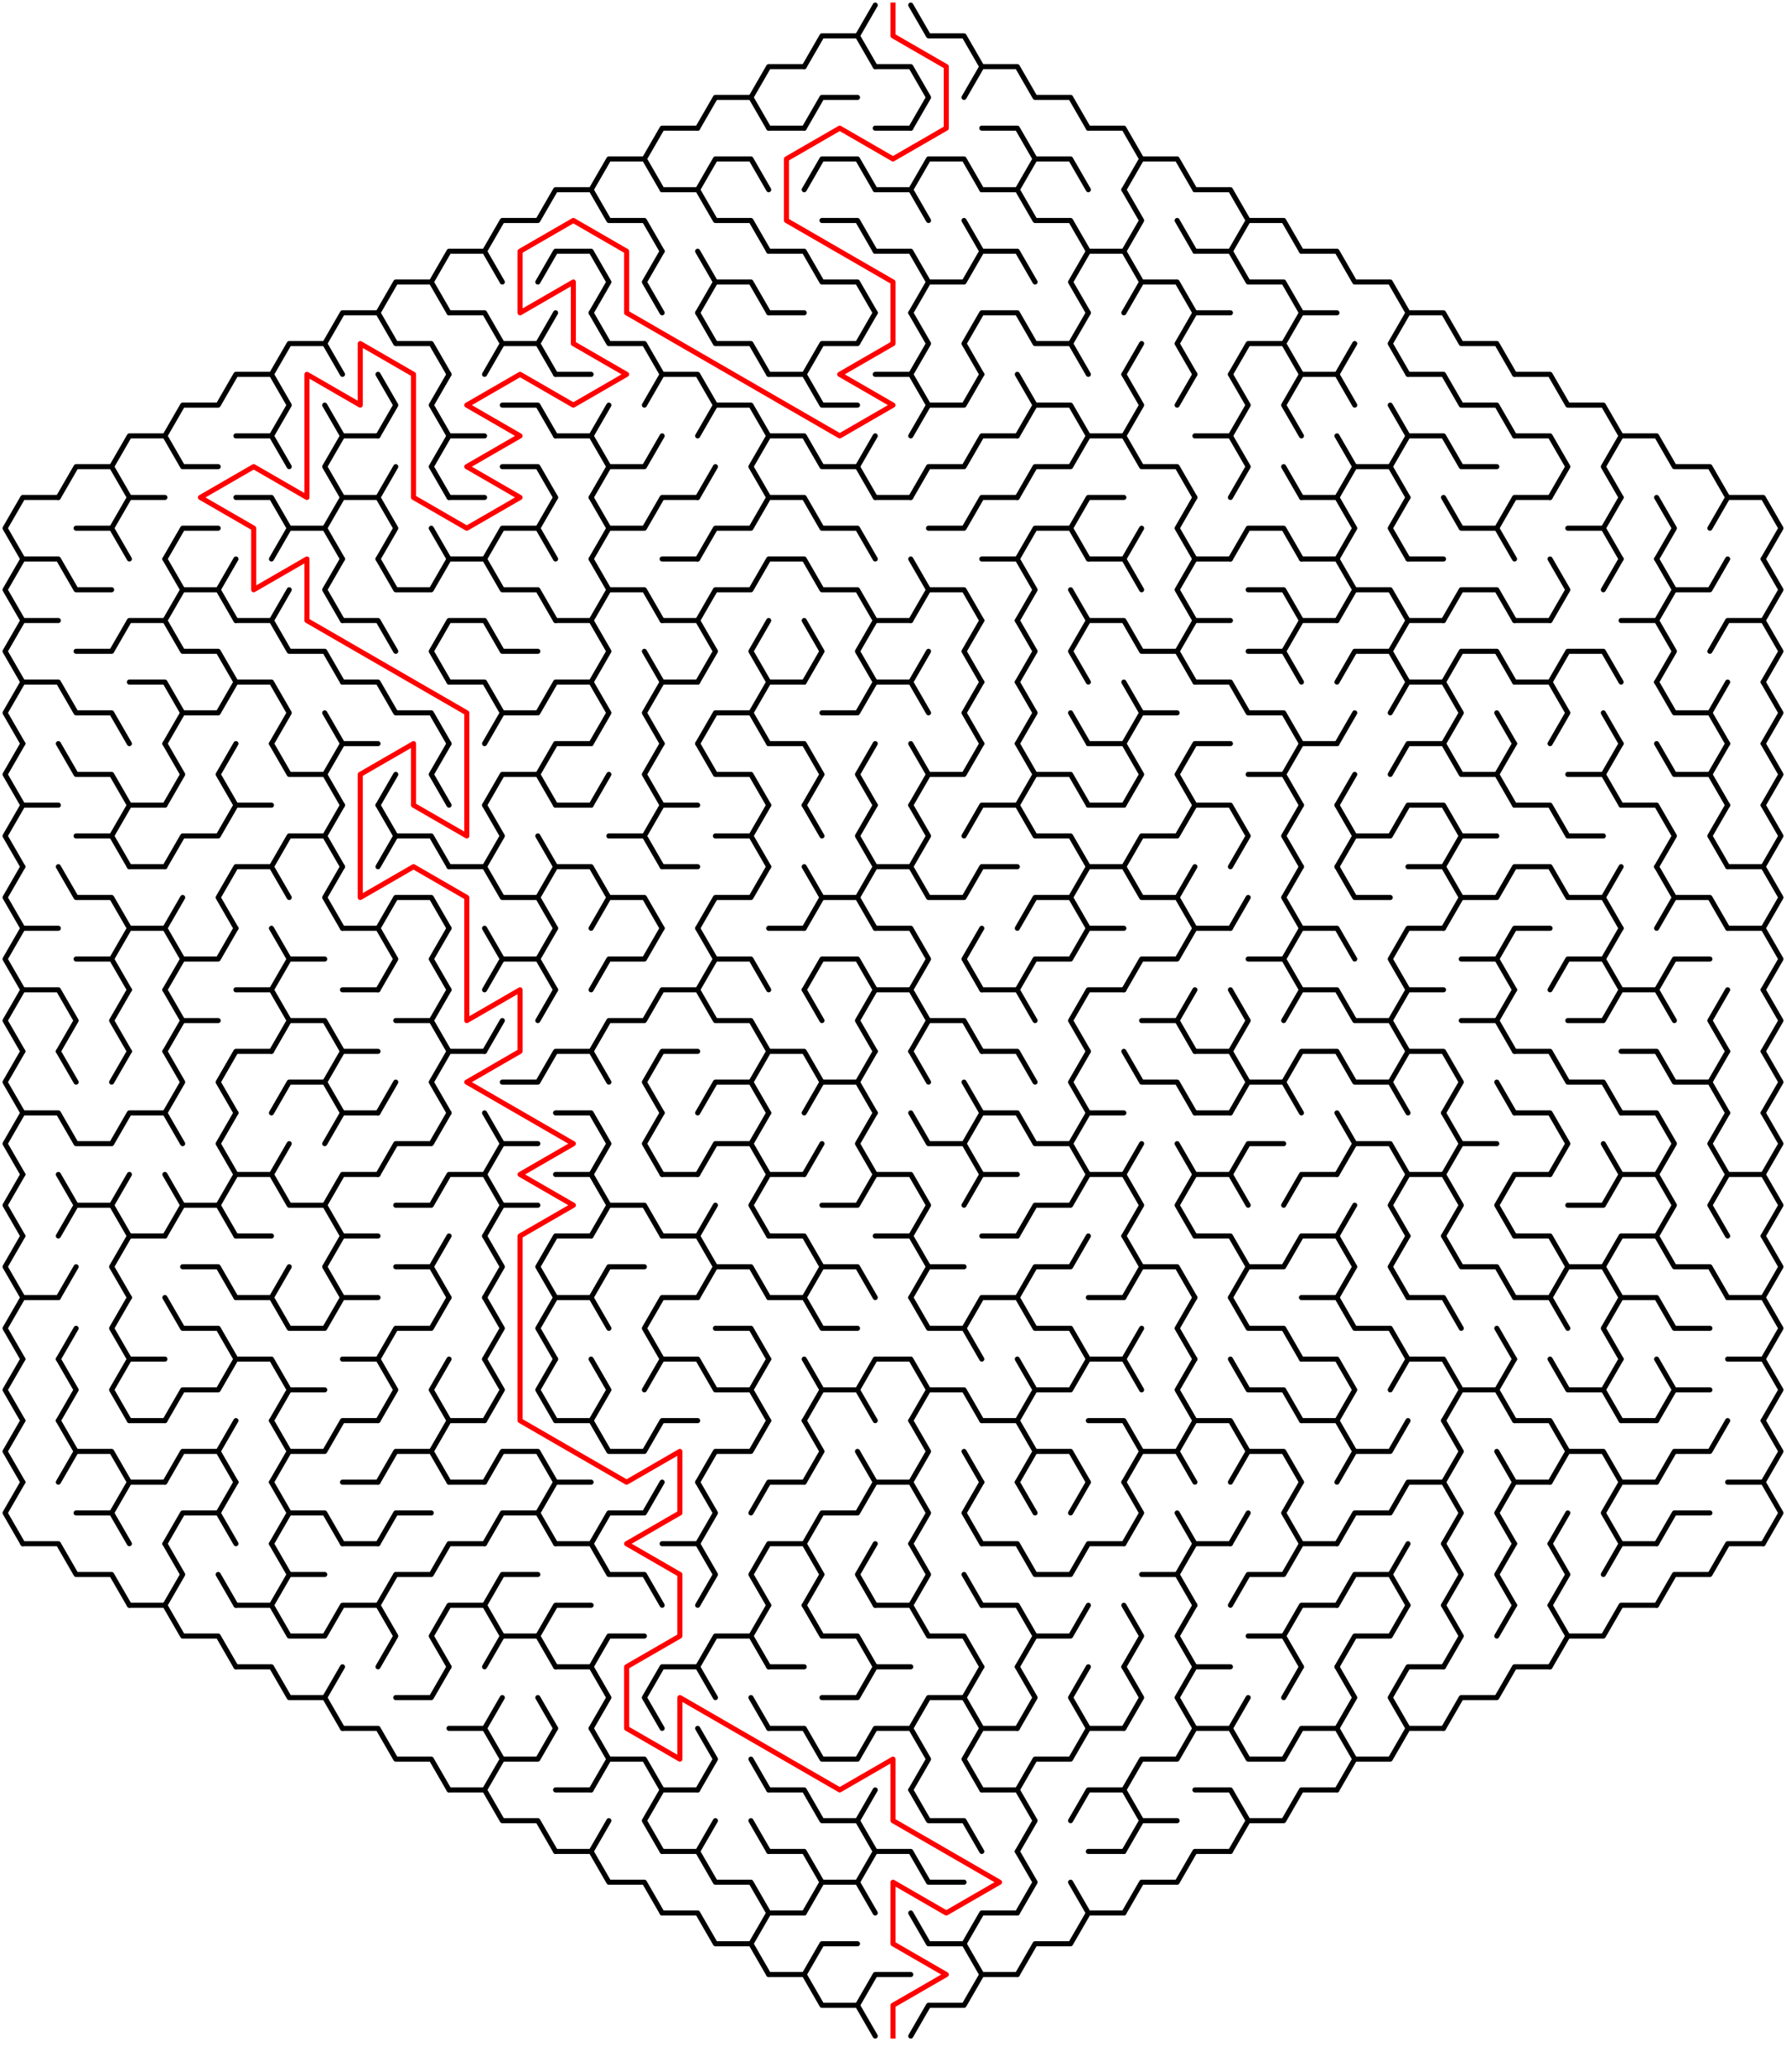 ﻿<?xml version="1.0" encoding="utf-8" standalone="no"?>
<!DOCTYPE svg PUBLIC "-//W3C//DTD SVG 1.1//EN" "http://www.w3.org/Graphics/SVG/1.1/DTD/svg11.dtd">
<svg width="704" height="816.332" version="1.1" xmlns="http://www.w3.org/2000/svg">
  <title>Hexagonal sigma maze with 17 cells side</title>
  <g fill="none" stroke="#000000" stroke-width="2" stroke-linecap="round" stroke-linejoin="round">
    <polyline points="317,26.249 324,14.124 338,14.124 345,26.249" />
    <line x1="338" y1="14.124" x2="345" y2="2" />
    <polyline points="359,2 366,14.124 380,14.124 387,26.249" />
    <polyline points="275,50.497 282,38.373 296,38.373 303,50.497" />
    <polyline points="296,38.373 303,26.249 317,26.249" />
    <polyline points="317,50.497 324,38.373 338,38.373" />
    <polyline points="345,26.249 359,26.249 366,38.373 359,50.497" />
    <polyline points="380,38.373 387,26.249 401,26.249 408,38.373 422,38.373 429,50.497" />
    <polyline points="233,74.746 240,62.622 254,62.622 261,74.746" />
    <polyline points="254,62.622 261,50.497 275,50.497" />
    <polyline points="275,74.746 282,62.622 296,62.622 303,74.746" />
    <line x1="303" y1="50.497" x2="317" y2="50.497" />
    <polyline points="317,74.746 324,62.622 338,62.622 345,74.746" />
    <line x1="345" y1="50.497" x2="359" y2="50.497" />
    <polyline points="359,74.746 366,62.622 380,62.622 387,74.746" />
    <polyline points="387,50.497 401,50.497 408,62.622 401,74.746" />
    <polyline points="408,62.622 422,62.622 429,74.746" />
    <polyline points="429,50.497 443,50.497 450,62.622 443,74.746" />
    <polyline points="450,62.622 464,62.622 471,74.746" />
    <polyline points="191,98.995 198,86.87 212,86.87 219,74.746 233,74.746 240,86.87 254,86.87 261,98.995" />
    <polyline points="261,74.746 275,74.746 282,86.87 296,86.87 303,98.995" />
    <polyline points="324,86.87 338,86.87 345,98.995" />
    <polyline points="345,74.746 359,74.746 366,86.87" />
    <line x1="380" y1="86.87" x2="387" y2="98.995" />
    <polyline points="387,74.746 401,74.746 408,86.87 422,86.87 429,98.995" />
    <polyline points="443,74.746 450,86.87 443,98.995" />
    <line x1="464" y1="86.87" x2="471" y2="98.995" />
    <polyline points="471,74.746 485,74.746 492,86.87 485,98.995" />
    <polyline points="492,86.87 506,86.87 513,98.995" />
    <polyline points="149,123.244 156,111.119 170,111.119 177,123.244" />
    <polyline points="170,111.119 177,98.995 191,98.995 198,111.119" />
    <polyline points="212,111.119 219,98.995 233,98.995 240,111.119 233,123.244" />
    <polyline points="261,123.244 254,111.119 261,98.995" />
    <polyline points="275,98.995 282,111.119 275,123.244" />
    <polyline points="282,111.119 296,111.119 303,123.244" />
    <polyline points="303,98.995 317,98.995 324,111.119 338,111.119 345,123.244" />
    <polyline points="345,98.995 359,98.995 366,111.119 359,123.244" />
    <polyline points="366,111.119 380,111.119 387,98.995 401,98.995 408,111.119" />
    <polyline points="429,123.244 422,111.119 429,98.995 443,98.995 450,111.119 443,123.244" />
    <polyline points="450,111.119 464,111.119 471,123.244" />
    <polyline points="471,98.995 485,98.995 492,111.119 506,111.119 513,123.244" />
    <polyline points="513,98.995 527,98.995 534,111.119 548,111.119 555,123.244" />
    <polyline points="107,147.492 114,135.368 128,135.368 135,147.492" />
    <polyline points="128,135.368 135,123.244 149,123.244 156,135.368 170,135.368 177,147.492" />
    <polyline points="177,123.244 191,123.244 198,135.368 191,147.492" />
    <polyline points="198,135.368 212,135.368 219,147.492" />
    <line x1="212" y1="135.368" x2="219" y2="123.244" />
    <polyline points="233,123.244 240,135.368 254,135.368 261,147.492" />
    <polyline points="275,123.244 282,135.368 296,135.368 303,147.492" />
    <line x1="303" y1="123.244" x2="317" y2="123.244" />
    <polyline points="317,147.492 324,135.368 338,135.368 345,123.244" />
    <polyline points="359,123.244 366,135.368 359,147.492" />
    <polyline points="387,147.492 380,135.368 387,123.244 401,123.244 408,135.368 422,135.368 429,147.492" />
    <line x1="422" y1="135.368" x2="429" y2="123.244" />
    <line x1="443" y1="147.492" x2="450" y2="135.368" />
    <polyline points="471,147.492 464,135.368 471,123.244 485,123.244" />
    <polyline points="485,147.492 492,135.368 506,135.368 513,147.492" />
    <polyline points="506,135.368 513,123.244 527,123.244" />
    <line x1="527" y1="147.492" x2="534" y2="135.368" />
    <polyline points="555,147.492 548,135.368 555,123.244 569,123.244 576,135.368 590,135.368 597,147.492" />
    <polyline points="65,171.741 72,159.617 86,159.617 93,147.492 107,147.492 114,159.617 107,171.741" />
    <line x1="128" y1="159.617" x2="135" y2="171.741" />
    <polyline points="149,147.492 156,159.617 149,171.741" />
    <polyline points="177,171.741 170,159.617 177,147.492" />
    <polyline points="198,159.617 212,159.617 219,171.741" />
    <line x1="219" y1="147.492" x2="233" y2="147.492" />
    <line x1="233" y1="171.741" x2="240" y2="159.617" />
    <polyline points="254,159.617 261,147.492 275,147.492 282,159.617 275,171.741" />
    <polyline points="282,159.617 296,159.617 303,171.741" />
    <polyline points="303,147.492 317,147.492 324,159.617 338,159.617" />
    <polyline points="345,147.492 359,147.492 366,159.617 359,171.741" />
    <polyline points="366,159.617 380,159.617 387,147.492" />
    <polyline points="401,147.492 408,159.617 401,171.741" />
    <polyline points="408,159.617 422,159.617 429,171.741" />
    <polyline points="443,147.492 450,159.617 443,171.741" />
    <line x1="464" y1="159.617" x2="471" y2="147.492" />
    <polyline points="485,147.492 492,159.617 485,171.741" />
    <polyline points="513,171.741 506,159.617 513,147.492 527,147.492 534,159.617" />
    <line x1="548" y1="159.617" x2="555" y2="171.741" />
    <polyline points="555,147.492 569,147.492 576,159.617 590,159.617 597,171.741" />
    <polyline points="597,147.492 611,147.492 618,159.617 632,159.617 639,171.741" />
    <polyline points="23,195.99 30,183.865 44,183.865 51,195.99" />
    <polyline points="44,183.865 51,171.741 65,171.741 72,183.865 86,183.865" />
    <polyline points="93,171.741 107,171.741 114,183.865" />
    <polyline points="135,195.99 128,183.865 135,171.741 149,171.741" />
    <line x1="149" y1="195.99" x2="156" y2="183.865" />
    <polyline points="177,195.99 170,183.865 177,171.741 191,171.741" />
    <polyline points="198,183.865 212,183.865 219,195.99" />
    <polyline points="219,171.741 233,171.741 240,183.865 233,195.99" />
    <polyline points="240,183.865 254,183.865 261,171.741" />
    <line x1="275" y1="195.99" x2="282" y2="183.865" />
    <polyline points="303,195.99 296,183.865 303,171.741 317,171.741 324,183.865 338,183.865 345,195.99" />
    <line x1="338" y1="183.865" x2="345" y2="171.741" />
    <polyline points="359,195.99 366,183.865 380,183.865 387,171.741 401,171.741" />
    <polyline points="401,195.99 408,183.865 422,183.865 429,171.741 443,171.741 450,183.865 464,183.865 471,195.99" />
    <polyline points="471,171.741 485,171.741 492,183.865 485,195.99" />
    <line x1="506" y1="183.865" x2="513" y2="195.99" />
    <polyline points="527,171.741 534,183.865 527,195.99" />
    <polyline points="534,183.865 548,183.865 555,195.99" />
    <polyline points="548,183.865 555,171.741 569,171.741 576,183.865 590,183.865" />
    <polyline points="597,171.741 611,171.741 618,183.865 611,195.99" />
    <polyline points="639,195.99 632,183.865 639,171.741 653,171.741 660,183.865 674,183.865 681,195.99" />
    <polyline points="9,220.238 2,208.114 9,195.99 23,195.99" />
    <polyline points="30,208.114 44,208.114 51,220.238" />
    <polyline points="44,208.114 51,195.99 65,195.99" />
    <polyline points="65,220.238 72,208.114 86,208.114" />
    <polyline points="93,195.99 107,195.99 114,208.114 107,220.238" />
    <polyline points="114,208.114 128,208.114 135,220.238" />
    <polyline points="128,208.114 135,195.99 149,195.99 156,208.114 149,220.238" />
    <line x1="170" y1="208.114" x2="177" y2="220.238" />
    <line x1="177" y1="195.99" x2="191" y2="195.99" />
    <polyline points="191,220.238 198,208.114 212,208.114 219,220.238" />
    <line x1="212" y1="208.114" x2="219" y2="195.99" />
    <polyline points="233,195.99 240,208.114 233,220.238" />
    <polyline points="240,208.114 254,208.114 261,195.99 275,195.99" />
    <polyline points="275,220.238 282,208.114 296,208.114 303,195.99 317,195.99 324,208.114 338,208.114 345,220.238" />
    <line x1="345" y1="195.99" x2="359" y2="195.99" />
    <polyline points="366,208.114 380,208.114 387,195.99 401,195.99" />
    <polyline points="401,220.238 408,208.114 422,208.114 429,220.238" />
    <polyline points="422,208.114 429,195.99 443,195.99" />
    <line x1="443" y1="220.238" x2="450" y2="208.114" />
    <polyline points="471,220.238 464,208.114 471,195.99" />
    <polyline points="485,220.238 492,208.114 506,208.114 513,220.238" />
    <polyline points="513,195.99 527,195.99 534,208.114 527,220.238" />
    <polyline points="555,220.238 548,208.114 555,195.99" />
    <polyline points="569,195.99 576,208.114 590,208.114 597,220.238" />
    <polyline points="590,208.114 597,195.99 611,195.99" />
    <polyline points="618,208.114 632,208.114 639,220.238" />
    <line x1="632" y1="208.114" x2="639" y2="195.99" />
    <polyline points="653,195.99 660,208.114 653,220.238" />
    <polyline points="674,208.114 681,195.99 695,195.99 702,208.114 695,220.238" />
    <polyline points="9,244.487 2,232.363 9,220.238 23,220.238 30,232.363 44,232.363" />
    <polyline points="65,220.238 72,232.363 65,244.487" />
    <polyline points="72,232.363 86,232.363 93,244.487" />
    <line x1="86" y1="232.363" x2="93" y2="220.238" />
    <line x1="107" y1="244.487" x2="114" y2="232.363" />
    <polyline points="135,244.487 128,232.363 135,220.238" />
    <polyline points="149,220.238 156,232.363 170,232.363 177,220.238 191,220.238 198,232.363 212,232.363 219,244.487" />
    <polyline points="233,220.238 240,232.363 233,244.487" />
    <polyline points="240,232.363 254,232.363 261,244.487" />
    <line x1="261" y1="220.238" x2="275" y2="220.238" />
    <polyline points="275,244.487 282,232.363 296,232.363 303,220.238 317,220.238 324,232.363 338,232.363 345,244.487" />
    <polyline points="359,220.238 366,232.363 359,244.487" />
    <polyline points="366,232.363 380,232.363 387,244.487" />
    <polyline points="387,220.238 401,220.238 408,232.363 401,244.487" />
    <line x1="422" y1="232.363" x2="429" y2="244.487" />
    <polyline points="429,220.238 443,220.238 450,232.363" />
    <polyline points="471,244.487 464,232.363 471,220.238 485,220.238" />
    <polyline points="492,232.363 506,232.363 513,244.487" />
    <polyline points="513,220.238 527,220.238 534,232.363 527,244.487" />
    <polyline points="534,232.363 548,232.363 555,244.487" />
    <line x1="555" y1="220.238" x2="569" y2="220.238" />
    <polyline points="569,244.487 576,232.363 590,232.363 597,244.487" />
    <polyline points="611,220.238 618,232.363 611,244.487" />
    <line x1="632" y1="232.363" x2="639" y2="220.238" />
    <polyline points="653,220.238 660,232.363 653,244.487" />
    <polyline points="660,232.363 674,232.363 681,220.238" />
    <polyline points="695,220.238 702,232.363 695,244.487" />
    <polyline points="9,268.736 2,256.611 9,244.487 23,244.487" />
    <polyline points="30,256.611 44,256.611 51,244.487 65,244.487 72,256.611 86,256.611 93,268.736" />
    <polyline points="93,244.487 107,244.487 114,256.611 128,256.611 135,268.736" />
    <polyline points="135,244.487 149,244.487 156,256.611" />
    <polyline points="177,268.736 170,256.611 177,244.487 191,244.487 198,256.611 212,256.611" />
    <polyline points="219,244.487 233,244.487 240,256.611 233,268.736" />
    <line x1="254" y1="256.611" x2="261" y2="268.736" />
    <polyline points="261,244.487 275,244.487 282,256.611 275,268.736" />
    <polyline points="303,268.736 296,256.611 303,244.487" />
    <polyline points="317,244.487 324,256.611 317,268.736" />
    <polyline points="345,268.736 338,256.611 345,244.487 359,244.487" />
    <line x1="359" y1="268.736" x2="366" y2="256.611" />
    <polyline points="387,268.736 380,256.611 387,244.487" />
    <polyline points="401,244.487 408,256.611 401,268.736" />
    <polyline points="429,268.736 422,256.611 429,244.487 443,244.487 450,256.611 464,256.611 471,268.736" />
    <polyline points="464,256.611 471,244.487 485,244.487" />
    <polyline points="492,256.611 506,256.611 513,268.736" />
    <polyline points="506,256.611 513,244.487 527,244.487" />
    <polyline points="527,268.736 534,256.611 548,256.611 555,268.736" />
    <polyline points="548,256.611 555,244.487 569,244.487" />
    <polyline points="569,268.736 576,256.611 590,256.611 597,268.736" />
    <line x1="597" y1="244.487" x2="611" y2="244.487" />
    <polyline points="611,268.736 618,256.611 632,256.611 639,268.736" />
    <polyline points="639,244.487 653,244.487 660,256.611 653,268.736" />
    <polyline points="674,256.611 681,244.487 695,244.487 702,256.611 695,268.736" />
    <polyline points="9,292.985 2,280.86 9,268.736 23,268.736 30,280.86 44,280.86 51,292.985" />
    <polyline points="51,268.736 65,268.736 72,280.86 65,292.985" />
    <polyline points="72,280.86 86,280.86 93,268.736 107,268.736 114,280.86 107,292.985" />
    <line x1="128" y1="280.86" x2="135" y2="292.985" />
    <polyline points="135,268.736 149,268.736 156,280.86 170,280.86 177,292.985" />
    <polyline points="177,268.736 191,268.736 198,280.86 191,292.985" />
    <polyline points="198,280.86 212,280.86 219,268.736 233,268.736 240,280.86 233,292.985" />
    <polyline points="261,292.985 254,280.86 261,268.736 275,268.736" />
    <polyline points="275,292.985 282,280.86 296,280.86 303,292.985" />
    <polyline points="296,280.86 303,268.736 317,268.736" />
    <polyline points="324,280.86 338,280.86 345,268.736 359,268.736 366,280.86" />
    <polyline points="387,292.985 380,280.86 387,268.736" />
    <polyline points="401,268.736 408,280.86 401,292.985" />
    <line x1="422" y1="280.86" x2="429" y2="292.985" />
    <polyline points="443,268.736 450,280.86 443,292.985" />
    <line x1="450" y1="280.86" x2="464" y2="280.86" />
    <polyline points="471,268.736 485,268.736 492,280.86 506,280.86 513,292.985" />
    <line x1="527" y1="292.985" x2="534" y2="280.86" />
    <polyline points="548,280.86 555,268.736 569,268.736 576,280.86 569,292.985" />
    <line x1="590" y1="280.86" x2="597" y2="292.985" />
    <polyline points="597,268.736 611,268.736 618,280.86 611,292.985" />
    <line x1="632" y1="280.86" x2="639" y2="292.985" />
    <polyline points="653,268.736 660,280.86 674,280.86 681,292.985" />
    <line x1="674" y1="280.86" x2="681" y2="268.736" />
    <polyline points="695,268.736 702,280.86 695,292.985" />
    <polyline points="9,317.233 2,305.109 9,292.985" />
    <polyline points="23,292.985 30,305.109 44,305.109 51,317.233" />
    <polyline points="65,292.985 72,305.109 65,317.233" />
    <polyline points="93,317.233 86,305.109 93,292.985" />
    <polyline points="107,292.985 114,305.109 128,305.109 135,317.233" />
    <polyline points="128,305.109 135,292.985 149,292.985" />
    <line x1="149" y1="317.233" x2="156" y2="305.109" />
    <polyline points="177,317.233 170,305.109 177,292.985" />
    <polyline points="191,317.233 198,305.109 212,305.109 219,317.233" />
    <polyline points="212,305.109 219,292.985 233,292.985" />
    <line x1="233" y1="317.233" x2="240" y2="305.109" />
    <polyline points="261,317.233 254,305.109 261,292.985" />
    <polyline points="275,292.985 282,305.109 296,305.109 303,317.233" />
    <polyline points="303,292.985 317,292.985 324,305.109 317,317.233" />
    <polyline points="345,317.233 338,305.109 345,292.985" />
    <polyline points="359,292.985 366,305.109 359,317.233" />
    <polyline points="366,305.109 380,305.109 387,292.985" />
    <polyline points="401,292.985 408,305.109 401,317.233" />
    <polyline points="408,305.109 422,305.109 429,317.233" />
    <polyline points="429,292.985 443,292.985 450,305.109 443,317.233" />
    <polyline points="471,317.233 464,305.109 471,292.985 485,292.985" />
    <polyline points="492,305.109 506,305.109 513,317.233" />
    <polyline points="506,305.109 513,292.985 527,292.985" />
    <line x1="527" y1="317.233" x2="534" y2="305.109" />
    <polyline points="548,305.109 555,292.985 569,292.985 576,305.109 590,305.109 597,317.233" />
    <line x1="590" y1="305.109" x2="597" y2="292.985" />
    <polyline points="618,305.109 632,305.109 639,317.233" />
    <line x1="632" y1="305.109" x2="639" y2="292.985" />
    <polyline points="653,292.985 660,305.109 674,305.109 681,317.233" />
    <line x1="674" y1="305.109" x2="681" y2="292.985" />
    <polyline points="695,292.985 702,305.109 695,317.233" />
    <polyline points="9,341.482 2,329.358 9,317.233 23,317.233" />
    <polyline points="30,329.358 44,329.358 51,341.482" />
    <polyline points="44,329.358 51,317.233 65,317.233" />
    <polyline points="65,341.482 72,329.358 86,329.358 93,317.233 107,317.233" />
    <polyline points="107,341.482 114,329.358 128,329.358 135,341.482" />
    <line x1="128" y1="329.358" x2="135" y2="317.233" />
    <polyline points="149,317.233 156,329.358 149,341.482" />
    <polyline points="156,329.358 170,329.358 177,341.482" />
    <polyline points="191,317.233 198,329.358 191,341.482" />
    <line x1="212" y1="329.358" x2="219" y2="341.482" />
    <line x1="219" y1="317.233" x2="233" y2="317.233" />
    <polyline points="240,329.358 254,329.358 261,341.482" />
    <polyline points="254,329.358 261,317.233 275,317.233" />
    <polyline points="282,329.358 296,329.358 303,341.482" />
    <line x1="296" y1="329.358" x2="303" y2="317.233" />
    <line x1="317" y1="317.233" x2="324" y2="329.358" />
    <polyline points="345,341.482 338,329.358 345,317.233" />
    <polyline points="359,317.233 366,329.358 359,341.482" />
    <polyline points="380,329.358 387,317.233 401,317.233 408,329.358 422,329.358 429,341.482" />
    <line x1="429" y1="317.233" x2="443" y2="317.233" />
    <polyline points="443,341.482 450,329.358 464,329.358 471,317.233 485,317.233 492,329.358 485,341.482" />
    <polyline points="513,341.482 506,329.358 513,317.233" />
    <polyline points="527,317.233 534,329.358 527,341.482" />
    <polyline points="534,329.358 548,329.358 555,317.233 569,317.233 576,329.358 569,341.482" />
    <line x1="576" y1="329.358" x2="590" y2="329.358" />
    <polyline points="597,317.233 611,317.233 618,329.358 632,329.358" />
    <polyline points="639,317.233 653,317.233 660,329.358 653,341.482" />
    <polyline points="681,341.482 674,329.358 681,317.233" />
    <polyline points="695,317.233 702,329.358 695,341.482" />
    <polyline points="9,365.731 2,353.606 9,341.482" />
    <polyline points="23,341.482 30,353.606 44,353.606 51,365.731" />
    <line x1="51" y1="341.482" x2="65" y2="341.482" />
    <line x1="65" y1="365.731" x2="72" y2="353.606" />
    <polyline points="93,365.731 86,353.606 93,341.482 107,341.482 114,353.606" />
    <polyline points="135,365.731 128,353.606 135,341.482" />
    <polyline points="149,365.731 156,353.606 170,353.606 177,365.731" />
    <polyline points="177,341.482 191,341.482 198,353.606 212,353.606 219,365.731" />
    <polyline points="212,353.606 219,341.482 233,341.482 240,353.606 233,365.731" />
    <polyline points="240,353.606 254,353.606 261,365.731" />
    <line x1="261" y1="341.482" x2="275" y2="341.482" />
    <polyline points="275,365.731 282,353.606 296,353.606 303,341.482" />
    <polyline points="317,341.482 324,353.606 317,365.731" />
    <polyline points="324,353.606 338,353.606 345,365.731" />
    <polyline points="338,353.606 345,341.482 359,341.482 366,353.606 380,353.606 387,341.482 401,341.482" />
    <polyline points="401,365.731 408,353.606 422,353.606 429,365.731" />
    <polyline points="422,353.606 429,341.482 443,341.482 450,353.606 464,353.606 471,365.731" />
    <line x1="464" y1="353.606" x2="471" y2="341.482" />
    <line x1="485" y1="365.731" x2="492" y2="353.606" />
    <polyline points="513,365.731 506,353.606 513,341.482" />
    <polyline points="527,341.482 534,353.606 548,353.606" />
    <polyline points="555,341.482 569,341.482 576,353.606 569,365.731" />
    <polyline points="576,353.606 590,353.606 597,341.482 611,341.482 618,353.606 632,353.606 639,365.731" />
    <line x1="632" y1="353.606" x2="639" y2="341.482" />
    <polyline points="653,341.482 660,353.606 653,365.731" />
    <polyline points="660,353.606 674,353.606 681,365.731" />
    <polyline points="681,341.482 695,341.482 702,353.606 695,365.731" />
    <polyline points="9,389.979 2,377.855 9,365.731 23,365.731" />
    <polyline points="30,377.855 44,377.855 51,389.979" />
    <polyline points="44,377.855 51,365.731 65,365.731 72,377.855 65,389.979" />
    <polyline points="72,377.855 86,377.855 93,365.731" />
    <polyline points="107,365.731 114,377.855 107,389.979" />
    <line x1="114" y1="377.855" x2="128" y2="377.855" />
    <polyline points="135,365.731 149,365.731 156,377.855 149,389.979" />
    <polyline points="177,389.979 170,377.855 177,365.731" />
    <polyline points="191,365.731 198,377.855 191,389.979" />
    <polyline points="198,377.855 212,377.855 219,389.979" />
    <line x1="212" y1="377.855" x2="219" y2="365.731" />
    <polyline points="233,389.979 240,377.855 254,377.855 261,365.731" />
    <polyline points="275,365.731 282,377.855 275,389.979" />
    <polyline points="282,377.855 296,377.855 303,389.979" />
    <line x1="303" y1="365.731" x2="317" y2="365.731" />
    <polyline points="317,389.979 324,377.855 338,377.855 345,389.979" />
    <polyline points="345,365.731 359,365.731 366,377.855 359,389.979" />
    <polyline points="387,389.979 380,377.855 387,365.731" />
    <polyline points="401,389.979 408,377.855 422,377.855 429,365.731 443,365.731" />
    <polyline points="443,389.979 450,377.855 464,377.855 471,365.731 485,365.731" />
    <polyline points="492,377.855 506,377.855 513,389.979" />
    <polyline points="506,377.855 513,365.731 527,365.731 534,377.855" />
    <polyline points="555,389.979 548,377.855 555,365.731 569,365.731" />
    <polyline points="576,377.855 590,377.855 597,389.979" />
    <polyline points="590,377.855 597,365.731 611,365.731" />
    <polyline points="611,389.979 618,377.855 632,377.855 639,389.979" />
    <line x1="632" y1="377.855" x2="639" y2="365.731" />
    <polyline points="653,389.979 660,377.855 674,377.855" />
    <polyline points="681,365.731 695,365.731 702,377.855 695,389.979" />
    <polyline points="9,414.228 2,402.104 9,389.979 23,389.979 30,402.104 23,414.228" />
    <polyline points="51,414.228 44,402.104 51,389.979" />
    <polyline points="65,389.979 72,402.104 65,414.228" />
    <line x1="72" y1="402.104" x2="86" y2="402.104" />
    <polyline points="93,389.979 107,389.979 114,402.104 107,414.228" />
    <polyline points="114,402.104 128,402.104 135,414.228" />
    <line x1="135" y1="389.979" x2="149" y2="389.979" />
    <polyline points="156,402.104 170,402.104 177,414.228" />
    <line x1="170" y1="402.104" x2="177" y2="389.979" />
    <line x1="191" y1="414.228" x2="198" y2="402.104" />
    <line x1="212" y1="402.104" x2="219" y2="389.979" />
    <polyline points="233,414.228 240,402.104 254,402.104 261,389.979 275,389.979 282,402.104 296,402.104 303,414.228" />
    <line x1="317" y1="389.979" x2="324" y2="402.104" />
    <polyline points="345,414.228 338,402.104 345,389.979 359,389.979 366,402.104 359,414.228" />
    <polyline points="366,402.104 380,402.104 387,414.228" />
    <polyline points="387,389.979 401,389.979 408,402.104" />
    <polyline points="429,414.228 422,402.104 429,389.979 443,389.979" />
    <polyline points="450,402.104 464,402.104 471,414.228" />
    <line x1="464" y1="402.104" x2="471" y2="389.979" />
    <polyline points="485,389.979 492,402.104 485,414.228" />
    <polyline points="506,402.104 513,389.979 527,389.979 534,402.104 548,402.104 555,414.228" />
    <polyline points="548,402.104 555,389.979 569,389.979" />
    <polyline points="576,402.104 590,402.104 597,414.228" />
    <line x1="590" y1="402.104" x2="597" y2="389.979" />
    <polyline points="618,402.104 632,402.104 639,389.979 653,389.979 660,402.104" />
    <polyline points="681,414.228 674,402.104 681,389.979" />
    <polyline points="695,389.979 702,402.104 695,414.228" />
    <polyline points="9,438.477 2,426.352 9,414.228" />
    <line x1="23" y1="414.228" x2="30" y2="426.352" />
    <line x1="44" y1="426.352" x2="51" y2="414.228" />
    <polyline points="65,414.228 72,426.352 65,438.477" />
    <polyline points="93,438.477 86,426.352 93,414.228 107,414.228" />
    <polyline points="107,438.477 114,426.352 128,426.352 135,438.477" />
    <polyline points="128,426.352 135,414.228 149,414.228" />
    <line x1="149" y1="438.477" x2="156" y2="426.352" />
    <polyline points="177,438.477 170,426.352 177,414.228 191,414.228" />
    <polyline points="198,426.352 212,426.352 219,414.228 233,414.228 240,426.352" />
    <polyline points="261,438.477 254,426.352 261,414.228 275,414.228" />
    <polyline points="275,438.477 282,426.352 296,426.352 303,438.477" />
    <polyline points="296,426.352 303,414.228 317,414.228 324,426.352 317,438.477" />
    <polyline points="324,426.352 338,426.352 345,438.477" />
    <line x1="338" y1="426.352" x2="345" y2="414.228" />
    <line x1="359" y1="414.228" x2="366" y2="426.352" />
    <line x1="380" y1="426.352" x2="387" y2="438.477" />
    <polyline points="387,414.228 401,414.228 408,426.352" />
    <polyline points="429,438.477 422,426.352 429,414.228" />
    <polyline points="443,414.228 450,426.352 464,426.352 471,438.477" />
    <polyline points="471,414.228 485,414.228 492,426.352 485,438.477" />
    <polyline points="492,426.352 506,426.352 513,438.477" />
    <polyline points="506,426.352 513,414.228 527,414.228 534,426.352 548,426.352 555,438.477" />
    <polyline points="548,426.352 555,414.228 569,414.228 576,426.352 569,438.477" />
    <line x1="590" y1="426.352" x2="597" y2="438.477" />
    <polyline points="597,414.228 611,414.228 618,426.352 632,426.352 639,438.477" />
    <polyline points="639,414.228 653,414.228 660,426.352 674,426.352 681,438.477" />
    <line x1="674" y1="426.352" x2="681" y2="414.228" />
    <polyline points="695,414.228 702,426.352 695,438.477" />
    <polyline points="9,462.726 2,450.601 9,438.477 23,438.477 30,450.601 44,450.601 51,438.477 65,438.477 72,450.601" />
    <polyline points="93,462.726 86,450.601 93,438.477" />
    <line x1="107" y1="462.726" x2="114" y2="450.601" />
    <polyline points="128,450.601 135,438.477 149,438.477" />
    <polyline points="149,462.726 156,450.601 170,450.601 177,438.477" />
    <polyline points="191,438.477 198,450.601 191,462.726" />
    <line x1="198" y1="450.601" x2="212" y2="450.601" />
    <polyline points="219,438.477 233,438.477 240,450.601 233,462.726" />
    <polyline points="261,462.726 254,450.601 261,438.477" />
    <polyline points="275,462.726 282,450.601 296,450.601 303,462.726" />
    <line x1="296" y1="450.601" x2="303" y2="438.477" />
    <line x1="317" y1="462.726" x2="324" y2="450.601" />
    <polyline points="345,462.726 338,450.601 345,438.477" />
    <polyline points="359,438.477 366,450.601 380,450.601 387,462.726" />
    <polyline points="380,450.601 387,438.477 401,438.477 408,450.601 422,450.601 429,462.726" />
    <polyline points="422,450.601 429,438.477 443,438.477" />
    <line x1="443" y1="462.726" x2="450" y2="450.601" />
    <line x1="464" y1="450.601" x2="471" y2="462.726" />
    <line x1="471" y1="438.477" x2="485" y2="438.477" />
    <polyline points="485,462.726 492,450.601 506,450.601" />
    <polyline points="527,438.477 534,450.601 527,462.726" />
    <polyline points="534,450.601 548,450.601 555,462.726" />
    <polyline points="569,438.477 576,450.601 569,462.726" />
    <line x1="576" y1="450.601" x2="590" y2="450.601" />
    <polyline points="597,438.477 611,438.477 618,450.601 611,462.726" />
    <line x1="632" y1="450.601" x2="639" y2="462.726" />
    <polyline points="639,438.477 653,438.477 660,450.601 653,462.726" />
    <polyline points="681,462.726 674,450.601 681,438.477" />
    <polyline points="695,438.477 702,450.601 695,462.726" />
    <polyline points="9,486.974 2,474.85 9,462.726" />
    <polyline points="23,462.726 30,474.85 23,486.974" />
    <polyline points="30,474.85 44,474.85 51,486.974" />
    <line x1="44" y1="474.85" x2="51" y2="462.726" />
    <polyline points="65,462.726 72,474.85 65,486.974" />
    <polyline points="72,474.85 86,474.85 93,486.974" />
    <polyline points="86,474.85 93,462.726 107,462.726 114,474.85 128,474.85 135,486.974" />
    <polyline points="128,474.85 135,462.726 149,462.726" />
    <polyline points="156,474.85 170,474.85 177,462.726 191,462.726 198,474.85 191,486.974" />
    <line x1="198" y1="474.85" x2="212" y2="474.85" />
    <polyline points="219,462.726 233,462.726 240,474.85 233,486.974" />
    <polyline points="240,474.85 254,474.85 261,486.974" />
    <line x1="261" y1="462.726" x2="275" y2="462.726" />
    <line x1="275" y1="486.974" x2="282" y2="474.85" />
    <polyline points="303,486.974 296,474.85 303,462.726 317,462.726" />
    <polyline points="324,474.85 338,474.85 345,462.726 359,462.726 366,474.85 359,486.974" />
    <polyline points="380,474.85 387,462.726 401,462.726" />
    <polyline points="401,486.974 408,474.85 422,474.85 429,462.726 443,462.726 450,474.85 443,486.974" />
    <polyline points="471,486.974 464,474.85 471,462.726 485,462.726 492,474.85" />
    <polyline points="506,474.85 513,462.726 527,462.726" />
    <line x1="527" y1="486.974" x2="534" y2="474.85" />
    <polyline points="555,486.974 548,474.85 555,462.726 569,462.726 576,474.85 569,486.974" />
    <polyline points="597,486.974 590,474.85 597,462.726 611,462.726" />
    <polyline points="618,474.85 632,474.85 639,462.726 653,462.726 660,474.85 653,486.974" />
    <polyline points="681,486.974 674,474.85 681,462.726 695,462.726 702,474.85 695,486.974" />
    <polyline points="9,511.223 2,499.099 9,486.974" />
    <line x1="23" y1="511.223" x2="30" y2="499.099" />
    <polyline points="51,511.223 44,499.099 51,486.974 65,486.974" />
    <polyline points="72,499.099 86,499.099 93,511.223" />
    <line x1="93" y1="486.974" x2="107" y2="486.974" />
    <line x1="107" y1="511.223" x2="114" y2="499.099" />
    <polyline points="135,511.223 128,499.099 135,486.974 149,486.974" />
    <polyline points="156,499.099 170,499.099 177,511.223" />
    <line x1="170" y1="499.099" x2="177" y2="486.974" />
    <polyline points="191,486.974 198,499.099 191,511.223" />
    <polyline points="219,511.223 212,499.099 219,486.974 233,486.974" />
    <polyline points="233,511.223 240,499.099 254,499.099" />
    <polyline points="261,486.974 275,486.974 282,499.099 275,511.223" />
    <polyline points="282,499.099 296,499.099 303,511.223" />
    <polyline points="303,486.974 317,486.974 324,499.099 317,511.223" />
    <polyline points="324,499.099 338,499.099 345,511.223" />
    <polyline points="345,486.974 359,486.974 366,499.099 359,511.223" />
    <line x1="366" y1="499.099" x2="380" y2="499.099" />
    <line x1="387" y1="486.974" x2="401" y2="486.974" />
    <polyline points="401,511.223 408,499.099 422,499.099 429,486.974" />
    <polyline points="443,486.974 450,499.099 443,511.223" />
    <polyline points="450,499.099 464,499.099 471,511.223" />
    <polyline points="471,486.974 485,486.974 492,499.099 485,511.223" />
    <polyline points="492,499.099 506,499.099 513,486.974 527,486.974 534,499.099 527,511.223" />
    <polyline points="555,511.223 548,499.099 555,486.974" />
    <polyline points="569,486.974 576,499.099 590,499.099 597,511.223" />
    <polyline points="597,486.974 611,486.974 618,499.099 611,511.223" />
    <polyline points="618,499.099 632,499.099 639,511.223" />
    <polyline points="632,499.099 639,486.974 653,486.974 660,499.099 674,499.099 681,511.223" />
    <polyline points="695,486.974 702,499.099 695,511.223" />
    <polyline points="9,535.472 2,523.347 9,511.223 23,511.223" />
    <line x1="23" y1="535.472" x2="30" y2="523.347" />
    <polyline points="51,535.472 44,523.347 51,511.223" />
    <polyline points="65,511.223 72,523.347 86,523.347 93,535.472" />
    <polyline points="93,511.223 107,511.223 114,523.347 128,523.347 135,511.223 149,511.223" />
    <polyline points="149,535.472 156,523.347 170,523.347 177,511.223" />
    <polyline points="191,511.223 198,523.347 191,535.472" />
    <polyline points="219,535.472 212,523.347 219,511.223 233,511.223 240,523.347" />
    <polyline points="261,535.472 254,523.347 261,511.223 275,511.223" />
    <polyline points="282,523.347 296,523.347 303,535.472" />
    <polyline points="303,511.223 317,511.223 324,523.347 338,523.347" />
    <polyline points="359,511.223 366,523.347 380,523.347 387,535.472" />
    <polyline points="380,523.347 387,511.223 401,511.223 408,523.347 422,523.347 429,535.472" />
    <line x1="429" y1="511.223" x2="443" y2="511.223" />
    <line x1="443" y1="535.472" x2="450" y2="523.347" />
    <polyline points="471,535.472 464,523.347 471,511.223" />
    <polyline points="485,511.223 492,523.347 506,523.347 513,535.472" />
    <polyline points="513,511.223 527,511.223 534,523.347 548,523.347 555,535.472" />
    <polyline points="555,511.223 569,511.223 576,523.347" />
    <line x1="590" y1="523.347" x2="597" y2="535.472" />
    <polyline points="597,511.223 611,511.223 618,523.347" />
    <polyline points="639,535.472 632,523.347 639,511.223 653,511.223 660,523.347 674,523.347" />
    <polyline points="681,511.223 695,511.223 702,523.347 695,535.472" />
    <polyline points="9,559.72 2,547.596 9,535.472" />
    <polyline points="23,535.472 30,547.596 23,559.72" />
    <polyline points="51,559.72 44,547.596 51,535.472 65,535.472" />
    <polyline points="65,559.72 72,547.596 86,547.596 93,535.472 107,535.472 114,547.596 107,559.72" />
    <line x1="114" y1="547.596" x2="128" y2="547.596" />
    <polyline points="135,535.472 149,535.472 156,547.596 149,559.72" />
    <polyline points="177,559.72 170,547.596 177,535.472" />
    <polyline points="191,535.472 198,547.596 191,559.72" />
    <polyline points="219,559.72 212,547.596 219,535.472" />
    <polyline points="233,535.472 240,547.596 233,559.72" />
    <polyline points="254,547.596 261,535.472 275,535.472 282,547.596 296,547.596 303,559.72" />
    <line x1="296" y1="547.596" x2="303" y2="535.472" />
    <polyline points="317,535.472 324,547.596 317,559.72" />
    <polyline points="324,547.596 338,547.596 345,559.72" />
    <polyline points="338,547.596 345,535.472 359,535.472 366,547.596 359,559.72" />
    <polyline points="366,547.596 380,547.596 387,559.72" />
    <polyline points="401,535.472 408,547.596 401,559.72" />
    <polyline points="408,547.596 422,547.596 429,535.472 443,535.472 450,547.596" />
    <polyline points="471,559.72 464,547.596 471,535.472" />
    <polyline points="485,535.472 492,547.596 506,547.596 513,559.72" />
    <polyline points="513,535.472 527,535.472 534,547.596 527,559.72" />
    <polyline points="548,547.596 555,535.472 569,535.472 576,547.596 569,559.72" />
    <polyline points="576,547.596 590,547.596 597,559.72" />
    <line x1="590" y1="547.596" x2="597" y2="535.472" />
    <polyline points="611,535.472 618,547.596 632,547.596 639,559.72" />
    <line x1="632" y1="547.596" x2="639" y2="535.472" />
    <polyline points="653,535.472 660,547.596 653,559.72" />
    <line x1="660" y1="547.596" x2="674" y2="547.596" />
    <polyline points="681,535.472 695,535.472 702,547.596 695,559.72" />
    <polyline points="9,583.969 2,571.845 9,559.72" />
    <polyline points="23,559.72 30,571.845 23,583.969" />
    <polyline points="30,571.845 44,571.845 51,583.969" />
    <line x1="51" y1="559.72" x2="65" y2="559.72" />
    <polyline points="65,583.969 72,571.845 86,571.845 93,583.969" />
    <line x1="86" y1="571.845" x2="93" y2="559.72" />
    <polyline points="107,559.72 114,571.845 107,583.969" />
    <polyline points="114,571.845 128,571.845 135,559.72 149,559.72" />
    <polyline points="149,583.969 156,571.845 170,571.845 177,583.969" />
    <polyline points="170,571.845 177,559.72 191,559.72" />
    <polyline points="191,583.969 198,571.845 212,571.845 219,583.969" />
    <polyline points="219,559.72 233,559.72 240,571.845 254,571.845 261,559.72 275,559.72" />
    <polyline points="275,583.969 282,571.845 296,571.845 303,559.72" />
    <polyline points="317,559.72 324,571.845 317,583.969" />
    <line x1="338" y1="571.845" x2="345" y2="583.969" />
    <polyline points="359,559.72 366,571.845 359,583.969" />
    <line x1="380" y1="571.845" x2="387" y2="583.969" />
    <polyline points="387,559.72 401,559.72 408,571.845 401,583.969" />
    <polyline points="408,571.845 422,571.845 429,583.969" />
    <polyline points="429,559.72 443,559.72 450,571.845 443,583.969" />
    <polyline points="450,571.845 464,571.845 471,583.969" />
    <polyline points="464,571.845 471,559.72 485,559.72 492,571.845 485,583.969" />
    <polyline points="492,571.845 506,571.845 513,583.969" />
    <polyline points="513,559.72 527,559.72 534,571.845 527,583.969" />
    <polyline points="534,571.845 548,571.845 555,559.72" />
    <polyline points="569,559.72 576,571.845 569,583.969" />
    <line x1="590" y1="571.845" x2="597" y2="583.969" />
    <polyline points="597,559.72 611,559.72 618,571.845 611,583.969" />
    <polyline points="618,571.845 632,571.845 639,583.969" />
    <line x1="639" y1="559.72" x2="653" y2="559.72" />
    <polyline points="653,583.969 660,571.845 674,571.845 681,559.72" />
    <polyline points="695,559.72 702,571.845 695,583.969" />
    <polyline points="9,608.218 2,596.093 9,583.969" />
    <polyline points="30,596.093 44,596.093 51,608.218" />
    <polyline points="44,596.093 51,583.969 65,583.969" />
    <polyline points="65,608.218 72,596.093 86,596.093 93,608.218" />
    <line x1="86" y1="596.093" x2="93" y2="583.969" />
    <polyline points="107,583.969 114,596.093 107,608.218" />
    <polyline points="114,596.093 128,596.093 135,608.218" />
    <line x1="135" y1="583.969" x2="149" y2="583.969" />
    <polyline points="149,608.218 156,596.093 170,596.093" />
    <line x1="177" y1="583.969" x2="191" y2="583.969" />
    <polyline points="191,608.218 198,596.093 212,596.093 219,608.218" />
    <polyline points="212,596.093 219,583.969 233,583.969" />
    <polyline points="233,608.218 240,596.093 254,596.093 261,583.969" />
    <polyline points="275,583.969 282,596.093 275,608.218" />
    <polyline points="296,596.093 303,583.969 317,583.969" />
    <polyline points="317,608.218 324,596.093 338,596.093 345,583.969 359,583.969 366,596.093 359,608.218" />
    <polyline points="387,608.218 380,596.093 387,583.969" />
    <line x1="401" y1="583.969" x2="408" y2="596.093" />
    <line x1="422" y1="596.093" x2="429" y2="583.969" />
    <polyline points="443,583.969 450,596.093 443,608.218" />
    <line x1="464" y1="596.093" x2="471" y2="608.218" />
    <line x1="485" y1="608.218" x2="492" y2="596.093" />
    <polyline points="513,608.218 506,596.093 513,583.969" />
    <polyline points="527,608.218 534,596.093 548,596.093 555,583.969 569,583.969 576,596.093 569,608.218" />
    <polyline points="597,608.218 590,596.093 597,583.969 611,583.969" />
    <line x1="611" y1="608.218" x2="618" y2="596.093" />
    <polyline points="639,608.218 632,596.093 639,583.969 653,583.969" />
    <polyline points="653,608.218 660,596.093 674,596.093" />
    <polyline points="681,583.969 695,583.969 702,596.093 695,608.218" />
    <polyline points="9,608.218 23,608.218 30,620.342 44,620.342 51,632.466" />
    <polyline points="65,608.218 72,620.342 65,632.466" />
    <line x1="86" y1="620.342" x2="93" y2="632.466" />
    <polyline points="107,608.218 114,620.342 107,632.466" />
    <line x1="114" y1="620.342" x2="128" y2="620.342" />
    <line x1="135" y1="608.218" x2="149" y2="608.218" />
    <polyline points="149,632.466 156,620.342 170,620.342 177,608.218 191,608.218" />
    <polyline points="191,632.466 198,620.342 212,620.342" />
    <polyline points="219,608.218 233,608.218 240,620.342 254,620.342 261,632.466" />
    <polyline points="261,608.218 275,608.218 282,620.342 275,632.466" />
    <polyline points="303,632.466 296,620.342 303,608.218 317,608.218 324,620.342 317,632.466" />
    <polyline points="345,632.466 338,620.342 345,608.218" />
    <polyline points="359,608.218 366,620.342 359,632.466" />
    <line x1="380" y1="620.342" x2="387" y2="632.466" />
    <polyline points="387,608.218 401,608.218 408,620.342 422,620.342 429,608.218 443,608.218" />
    <polyline points="450,620.342 464,620.342 471,632.466" />
    <polyline points="464,620.342 471,608.218 485,608.218" />
    <polyline points="485,632.466 492,620.342 506,620.342 513,608.218 527,608.218" />
    <polyline points="527,632.466 534,620.342 548,620.342 555,632.466" />
    <line x1="548" y1="620.342" x2="555" y2="608.218" />
    <polyline points="569,608.218 576,620.342 569,632.466" />
    <polyline points="597,632.466 590,620.342 597,608.218" />
    <polyline points="611,608.218 618,620.342 611,632.466" />
    <polyline points="632,620.342 639,608.218 653,608.218" />
    <polyline points="653,632.466 660,620.342 674,620.342 681,608.218 695,608.218" />
    <polyline points="51,632.466 65,632.466 72,644.591 86,644.591 93,656.715" />
    <polyline points="93,632.466 107,632.466 114,644.591 128,644.591 135,632.466 149,632.466 156,644.591 149,656.715" />
    <polyline points="177,656.715 170,644.591 177,632.466 191,632.466 198,644.591 191,656.715" />
    <polyline points="198,644.591 212,644.591 219,656.715" />
    <polyline points="212,644.591 219,632.466 233,632.466" />
    <polyline points="233,656.715 240,644.591 254,644.591" />
    <polyline points="275,656.715 282,644.591 296,644.591 303,656.715" />
    <line x1="296" y1="644.591" x2="303" y2="632.466" />
    <polyline points="317,632.466 324,644.591 338,644.591 345,656.715" />
    <polyline points="345,632.466 359,632.466 366,644.591 380,644.591 387,656.715" />
    <polyline points="387,632.466 401,632.466 408,644.591 401,656.715" />
    <polyline points="408,644.591 422,644.591 429,632.466" />
    <polyline points="443,632.466 450,644.591 443,656.715" />
    <polyline points="471,656.715 464,644.591 471,632.466" />
    <polyline points="492,644.591 506,644.591 513,656.715" />
    <polyline points="506,644.591 513,632.466 527,632.466" />
    <polyline points="527,656.715 534,644.591 548,644.591 555,632.466" />
    <polyline points="569,632.466 576,644.591 569,656.715" />
    <line x1="590" y1="644.591" x2="597" y2="632.466" />
    <polyline points="611,632.466 618,644.591 611,656.715" />
    <polyline points="618,644.591 632,644.591 639,632.466 653,632.466" />
    <polyline points="93,656.715 107,656.715 114,668.84 128,668.84 135,680.964" />
    <line x1="128" y1="668.84" x2="135" y2="656.715" />
    <polyline points="156,668.84 170,668.84 177,656.715" />
    <line x1="191" y1="680.964" x2="198" y2="668.84" />
    <line x1="212" y1="668.84" x2="219" y2="680.964" />
    <polyline points="219,656.715 233,656.715 240,668.84 233,680.964" />
    <polyline points="261,680.964 254,668.84 261,656.715 275,656.715 282,668.84" />
    <line x1="296" y1="668.84" x2="303" y2="680.964" />
    <line x1="303" y1="656.715" x2="317" y2="656.715" />
    <polyline points="324,668.84 338,668.84 345,656.715 359,656.715" />
    <polyline points="359,680.964 366,668.84 380,668.84 387,680.964" />
    <line x1="380" y1="668.84" x2="387" y2="656.715" />
    <polyline points="401,656.715 408,668.84 401,680.964" />
    <polyline points="429,680.964 422,668.84 429,656.715" />
    <polyline points="443,656.715 450,668.84 443,680.964" />
    <polyline points="471,680.964 464,668.84 471,656.715 485,656.715" />
    <line x1="485" y1="680.964" x2="492" y2="668.84" />
    <line x1="506" y1="668.84" x2="513" y2="656.715" />
    <polyline points="527,656.715 534,668.84 527,680.964" />
    <polyline points="555,680.964 548,668.84 555,656.715 569,656.715" />
    <polyline points="569,680.964 576,668.84 590,668.84 597,656.715 611,656.715" />
    <polyline points="135,680.964 149,680.964 156,693.088 170,693.088 177,705.213" />
    <polyline points="177,680.964 191,680.964 198,693.088 191,705.213" />
    <polyline points="198,693.088 212,693.088 219,680.964" />
    <polyline points="233,680.964 240,693.088 233,705.213" />
    <polyline points="240,693.088 254,693.088 261,705.213" />
    <polyline points="275,680.964 282,693.088 275,705.213" />
    <line x1="296" y1="693.088" x2="303" y2="705.213" />
    <polyline points="303,680.964 317,680.964 324,693.088 338,693.088 345,680.964 359,680.964 366,693.088 359,705.213" />
    <polyline points="387,705.213 380,693.088 387,680.964 401,680.964" />
    <polyline points="401,705.213 408,693.088 422,693.088 429,680.964 443,680.964" />
    <polyline points="443,705.213 450,693.088 464,693.088 471,680.964 485,680.964 492,693.088 506,693.088 513,680.964 527,680.964 534,693.088 527,705.213" />
    <polyline points="534,693.088 548,693.088 555,680.964 569,680.964" />
    <polyline points="177,705.213 191,705.213 198,717.337 212,717.337 219,729.461" />
    <line x1="219" y1="705.213" x2="233" y2="705.213" />
    <line x1="233" y1="729.461" x2="240" y2="717.337" />
    <polyline points="261,729.461 254,717.337 261,705.213 275,705.213" />
    <line x1="275" y1="729.461" x2="282" y2="717.337" />
    <line x1="296" y1="717.337" x2="303" y2="729.461" />
    <polyline points="303,705.213 317,705.213 324,717.337 338,717.337 345,729.461" />
    <line x1="338" y1="717.337" x2="345" y2="705.213" />
    <polyline points="359,705.213 366,717.337 380,717.337 387,729.461" />
    <polyline points="387,705.213 401,705.213 408,717.337 401,729.461" />
    <polyline points="422,717.337 429,705.213 443,705.213 450,717.337 443,729.461" />
    <line x1="450" y1="717.337" x2="464" y2="717.337" />
    <polyline points="471,705.213 485,705.213 492,717.337 485,729.461" />
    <polyline points="492,717.337 506,717.337 513,705.213 527,705.213" />
    <polyline points="219,729.461 233,729.461 240,741.586 254,741.586 261,753.71" />
    <polyline points="261,729.461 275,729.461 282,741.586 296,741.586 303,753.71" />
    <polyline points="303,729.461 317,729.461 324,741.586 317,753.71" />
    <polyline points="324,741.586 338,741.586 345,753.71" />
    <polyline points="338,741.586 345,729.461 359,729.461 366,741.586 380,741.586" />
    <polyline points="401,729.461 408,741.586 401,753.71" />
    <line x1="422" y1="741.586" x2="429" y2="753.71" />
    <line x1="429" y1="729.461" x2="443" y2="729.461" />
    <polyline points="443,753.71 450,741.586 464,741.586 471,729.461 485,729.461" />
    <polyline points="261,753.71 275,753.71 282,765.834 296,765.834 303,777.959" />
    <polyline points="296,765.834 303,753.71 317,753.71" />
    <polyline points="317,777.959 324,765.834 338,765.834" />
    <polyline points="359,753.71 366,765.834 380,765.834 387,777.959" />
    <polyline points="380,765.834 387,753.71 401,753.71" />
    <polyline points="401,777.959 408,765.834 422,765.834 429,753.71 443,753.71" />
    <polyline points="303,777.959 317,777.959 324,790.083 338,790.083 345,802.207" />
    <polyline points="338,790.083 345,777.959 359,777.959" />
    <polyline points="359,802.207 366,790.083 380,790.083 387,777.959 401,777.959" />
  </g>
  <polyline fill="none" stroke="#ff0000" stroke-width="2" stroke-linecap="square" stroke-linejoin="round" points="352,2 352,14.124 373,26.249 373,50.497 352,62.622 331,50.497 310,62.622 310,86.87 352,111.119 352,135.368 331,147.492 352,159.617 331,171.741 247,123.244 247,98.995 226,86.87 205,98.995 205,123.244 226,111.119 226,135.368 247,147.492 226,159.617 205,147.492 184,159.617 205,171.741 184,183.865 205,195.99 184,208.114 163,195.99 163,147.492 142,135.368 142,159.617 121,147.492 121,195.99 100,183.865 79,195.99 100,208.114 100,232.363 121,220.238 121,244.487 184,280.86 184,329.358 163,317.233 163,292.985 142,305.109 142,353.606 163,341.482 184,353.606 184,402.104 205,389.979 205,414.228 184,426.352 226,450.601 205,462.726 226,474.85 205,486.974 205,559.72 247,583.969 268,571.845 268,596.093 247,608.218 268,620.342 268,644.591 247,656.715 247,680.964 268,693.088 268,668.84 331,705.213 352,693.088 352,717.337 394,741.586 373,753.71 352,741.586 352,765.834 373,777.959 352,790.083 352,802.207" />
  <type>Hexagonal</type>
</svg>